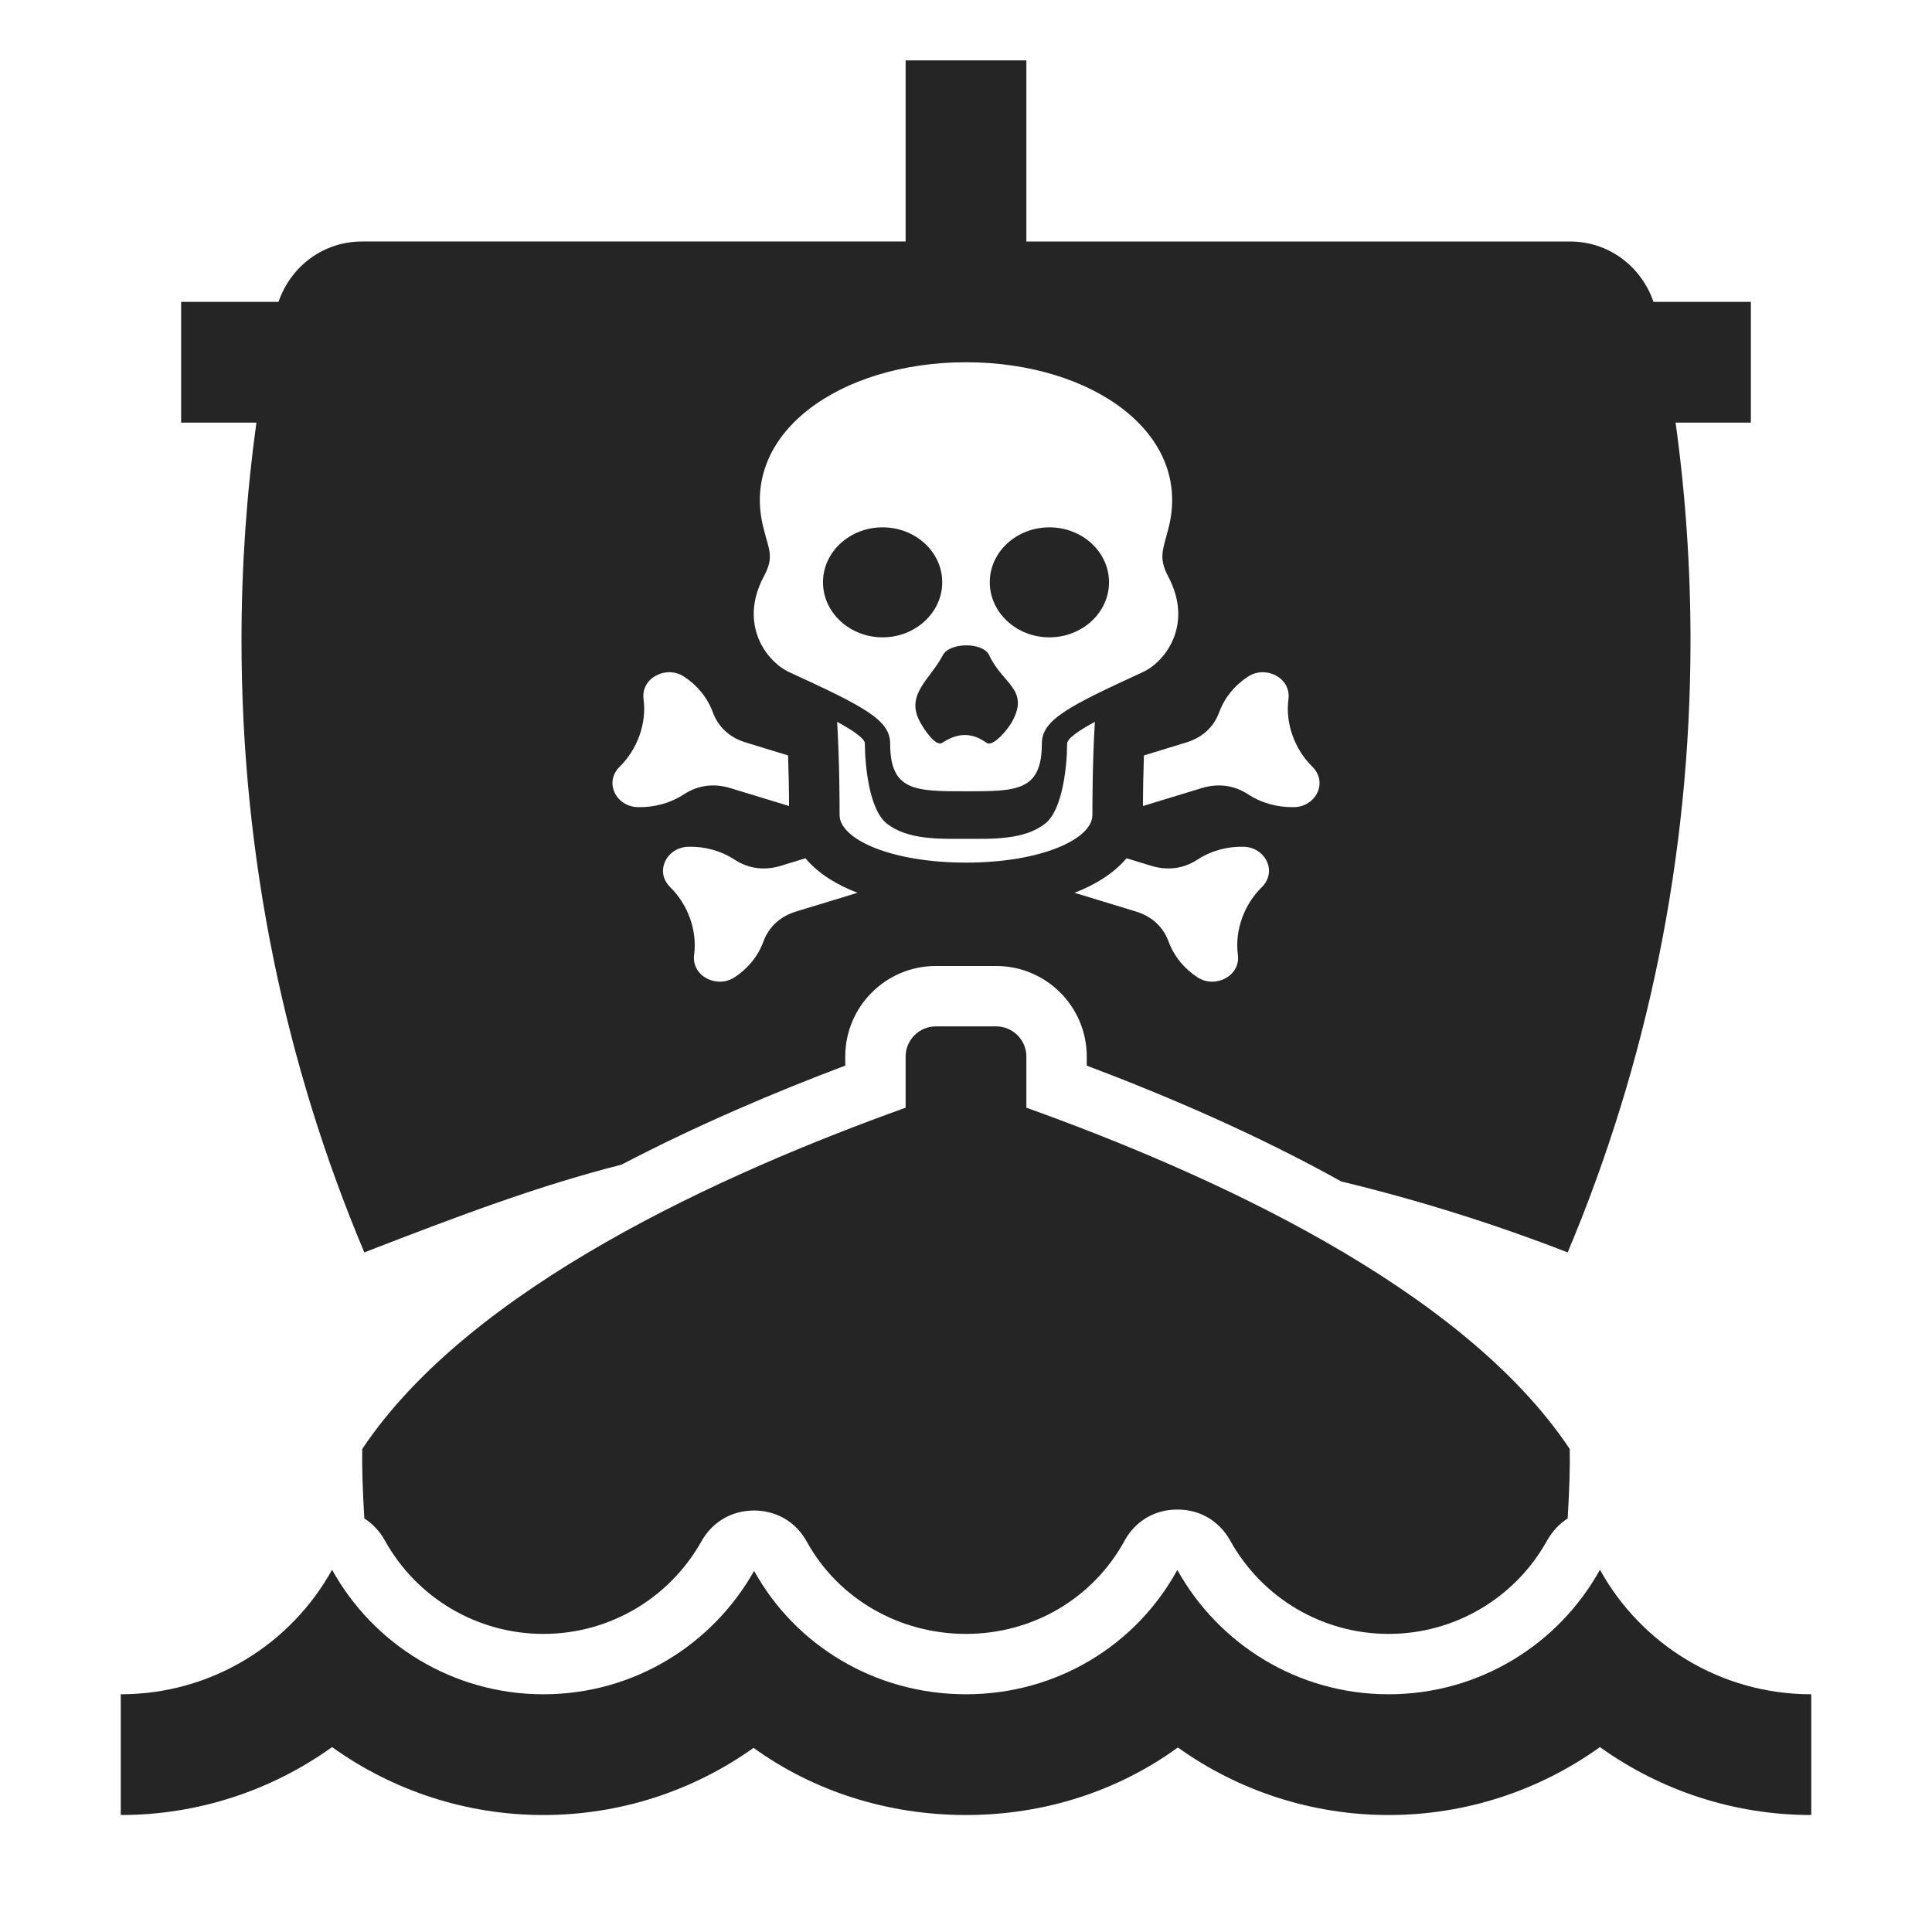 <?xml version="1.0" encoding="UTF-8"?>
<!DOCTYPE svg PUBLIC "-//W3C//DTD SVG 1.1//EN" "http://www.w3.org/Graphics/SVG/1.1/DTD/svg11.dtd">
<svg xmlns="http://www.w3.org/2000/svg" xml:space="preserve" width="1024px" height="1024px" shape-rendering="geometricPrecision" text-rendering="geometricPrecision" image-rendering="optimizeQuality" fill-rule="nonzero" clip-rule="evenodd" viewBox="0 0 10240 10240" xmlns:xlink="http://www.w3.org/1999/xlink">
	<title>pirates_ship icon</title>
	<desc>pirates_ship icon from the IconExperience.com O-Collection. Copyright by INCORS GmbH (www.incors.com).</desc>
	<path id="curve2" fill="#252525" d="M1760 8320c218,394 639,660 1120,660 481,0 897,-264 1117,-654 218,394 640,654 1123,654 483,0 903,-262 1120,-659 219,393 638,659 1120,659 482,0 902,-266 1120,-660 218,394 638,660 1120,660l0 640c-410,0 -799,-130 -1120,-360 -321,230 -710,360 -1120,360 -408,0 -797,-129 -1117,-358 -321,233 -711,358 -1123,358 -411,0 -805,-124 -1126,-356 -320,228 -707,356 -1114,356 -410,0 -799,-130 -1120,-360 -321,230 -710,360 -1120,360l0 -640c482,0 902,-266 1120,-660z"/>
	<path id="curve1" fill="#252525" d="M8320 7680c2,90 -2,218 -11,368 -44,28 -81,68 -109,117 -169,305 -490,495 -840,495 -350,0 -670,-189 -840,-495 -58,-104 -161,-165 -281,-164 -119,0 -222,61 -279,166 -169,308 -489,493 -840,493 -350,0 -674,-182 -844,-489 -57,-104 -159,-164 -278,-165 -120,0 -222,60 -280,163 -171,304 -489,491 -838,491 -350,0 -671,-190 -840,-495 -27,-49 -65,-89 -109,-117 -9,-150 -13,-278 -11,-368 573,-860 1916,-1463 2880,-1809l0 -271c0,-88 72,-160 160,-160l320 0c88,0 160,72 160,160l0 271c964,346 2307,949 2880,1809z"/>
	<path id="curve0" fill="#252525" d="M4800 320l640 0 0 960 2881 0c203,0 376,128 443,320l516 0 0 640 -399 0c53,383 79,769 79,1156 0,1152 -233,2249 -651,3242 -389,-151 -790,-277 -1200,-376 -447,-249 -920,-452 -1349,-614l0 -48c0,-265 -215,-480 -480,-480l-320 0c-265,0 -480,215 -480,480l0 48c-377,142 -788,317 -1186,525 -430,109 -848,265 -1363,465 -419,-994 -651,-2091 -651,-3244 0,-392 27,-777 79,-1154l-399 0 0 -640 516 0c67,-192 240,-320 443,-320l2881 0 0 -960zm-665 4270c-85,25 -169,14 -242,-34 -74,-48 -159,-70 -244,-68 -115,2 -181,131 -97,214 95,93 144,231 127,358 -15,114 121,181 214,120 69,-45 124,-110 153,-189 29,-79 89,-134 174,-160l325 -99c-102,-39 -205,-98 -276,-183l-134 41zm1923 -1028c120,-56 268,-253 134,-506 -54,-102 -27,-144 0,-252 134,-505 -402,-884 -1072,-884 -670,0 -1206,379 -1072,884 27,111 57,146 0,252 -134,253 14,450 134,506 396,182 536,253 536,379 0,253 134,253 402,253 268,0 402,0 402,-253 0,-126 140,-197 536,-379zm-496 -767c174,0 316,130 316,291 0,161 -142,292 -316,292 -174,0 -316,-131 -316,-292 0,-161 142,-291 316,-291zm-884 0c174,0 316,130 316,291 0,161 -142,292 -316,292 -174,0 -316,-131 -316,-292 0,-161 142,-291 316,-291zm565 678c71,153 213,180 123,349 -23,44 -104,140 -137,115 -80,-57 -154,-53 -235,0 -34,23 -97,-71 -120,-115 -75,-143 58,-223 123,-349 36,-69 213,-71 246,0zm-806 353c13,218 13,436 13,494 0,126 268,252 670,252 402,0 670,-126 670,-252 0,-58 0,-276 13,-494 -82,44 -147,88 -147,115 0,110 -22,349 -115,423 -111,89 -283,82 -421,82 -138,0 -310,7 -421,-82 -93,-74 -115,-313 -115,-423 0,-27 -65,-71 -147,-115zm1258 906l325 99c85,26 145,81 174,160 29,79 84,144 153,189 93,61 229,-6 214,-120 -17,-127 32,-265 127,-358 84,-83 18,-212 -97,-214 -85,-2 -170,20 -244,68 -73,48 -157,59 -242,34l-134 -41c-71,84 -174,144 -276,183zm363 -460l315 -96c85,-25 169,-14 242,34 74,48 159,70 244,68 115,-2 181,-131 97,-214 -95,-93 -144,-231 -127,-358 15,-114 -121,-181 -214,-120 -69,45 -124,110 -153,189 -29,79 -89,134 -174,160l-225 69c-3,89 -5,179 -5,268zm-1881 -268l-225 -69c-85,-26 -145,-81 -174,-160 -29,-79 -84,-144 -153,-189 -93,-61 -229,6 -214,120 17,127 -32,265 -127,358 -84,83 -18,212 97,214 85,2 170,-20 244,-68 73,-48 157,-59 242,-34l315 96c0,-89 -2,-179 -5,-268z"/>
</svg>
